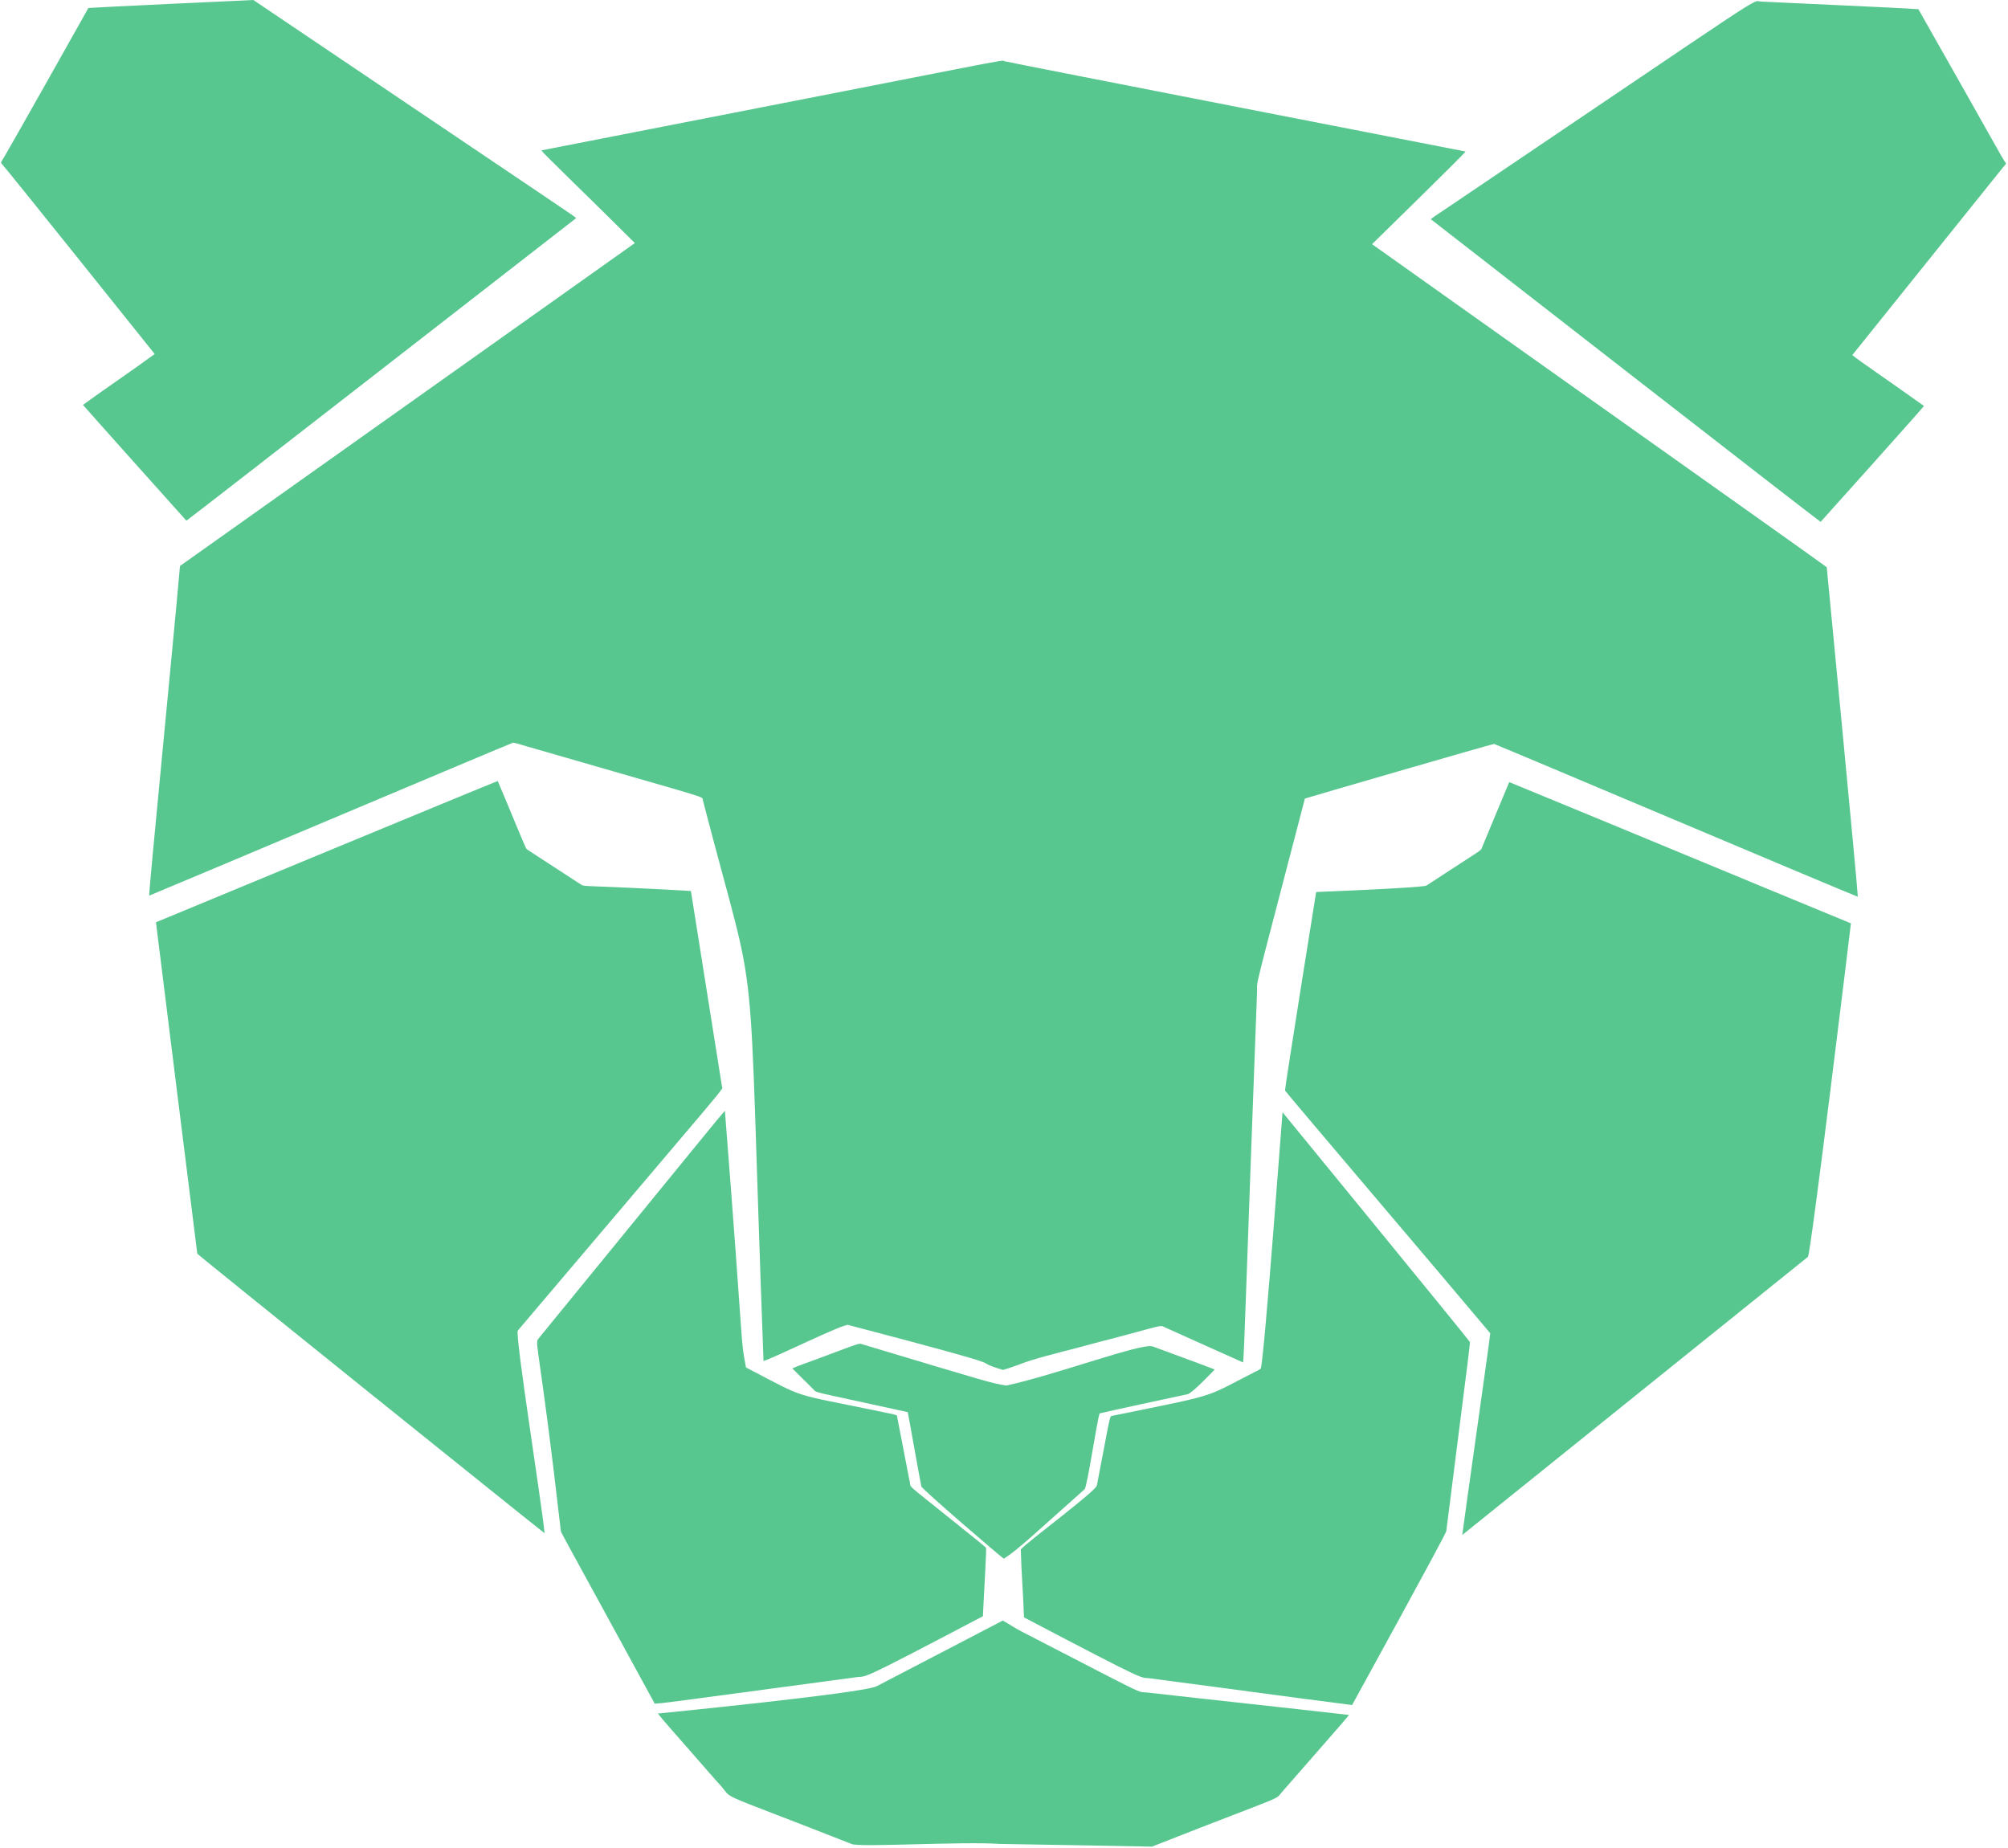 <svg width="377" height="347" viewBox="0 0 377 347" fill="none" xmlns="http://www.w3.org/2000/svg">
<path d="M47.566 0C111.754 43.303 107.311 40.212 108.171 40.958C107.91 41.16 35.943 97.137 34.996 97.767C33.706 96.337 16.817 77.478 15.579 76.023C20.01 72.783 24.625 69.722 29.043 66.471C27.819 64.935 1.076 31.507 0.22 30.622V30.417C1.048 29.199 15.889 2.766 16.596 1.497C17.651 1.391 47.307 0 47.566 0Z" fill="#57C78F"/>
<path d="M330.69 0.295C335.665 0.558 355.709 1.416 360.176 1.727C376.155 29.887 375.657 29.3 376.59 30.608V30.827C375.993 31.485 377.911 29.122 347.769 66.67C348.59 67.425 356.169 72.585 361.22 76.229C360.328 77.377 342.872 96.825 341.821 97.988C340.758 97.305 269.616 41.928 268.627 41.153C269.688 40.334 270.861 39.628 271.97 38.857C334.816 -3.538 328.542 0.3 330.69 0.295Z" fill="#57C78F"/>
<path d="M188.585 11.495C190.285 11.914 274.906 28.401 275.163 28.452C274.87 28.962 257.826 45.631 257.604 45.848C298.457 74.902 340.571 104.694 342.968 106.508C342.994 106.725 348.714 166.055 348.805 168.38C344.868 166.852 283.594 140.887 280.505 139.684C279.209 139.961 245.945 149.626 244.994 149.943C234.913 188.676 236.103 183.499 236.008 186.294C234.026 238.723 233.601 254.808 233.385 255.816C228.671 253.721 223.979 251.595 219.276 249.483C217.214 248.689 220.188 248.427 205.542 252.19C201.504 253.329 197.378 254.241 193.382 255.485C191.675 256.034 190.043 256.751 188.304 257.224C180.457 254.838 194.889 258.141 159.245 248.778C158.425 248.478 145.114 255.078 143.348 255.547C140.182 170.725 142.906 192.574 131.99 150.352C131.524 149.313 135.446 150.752 99.682 140.363C98.55 140.092 97.482 139.621 96.32 139.453C94.606 140.081 33.563 165.898 28.005 168.168C28.011 166.399 32.443 121.569 33.793 106.273C62.251 86.052 90.735 65.857 119.194 45.638C110.397 36.869 102.158 28.983 101.63 28.24C193.513 10.32 187.814 11.216 188.585 11.495Z" fill="#57C78F"/>
<path d="M93.45 146.648C95.316 150.992 98.404 158.635 98.803 159.338C99.115 159.648 98.31 159.061 109.044 166.063C109.852 166.59 109.253 166.13 129.717 167.294C131.681 179.551 133.592 191.815 135.559 204.071C135.747 204.635 138.03 201.66 97.229 249.82C96.624 250.495 101.682 282.044 102.243 287.883C101.598 287.459 37.317 235.784 37.042 235.398C37.015 235.18 29.607 175.983 29.283 173.171C29.552 173.059 92.764 146.85 93.45 146.648Z" fill="#57C78F"/>
<path d="M283.358 146.855C304.769 155.645 326.112 164.555 347.508 173.373C347.424 174.182 340.007 235.313 339.436 235.993C317.81 253.401 296.178 270.805 274.544 288.208C274.791 285.959 279.778 251.106 279.793 250.34C274.018 243.401 242.012 205.811 241.258 204.765C241.314 203.627 247.043 167.805 247.108 167.488C247.365 167.478 267.14 166.698 267.812 166.276C278.473 159.294 278.013 159.794 278.23 159.17C279.916 155.058 281.651 150.96 283.358 146.855Z" fill="#57C78F"/>
<path d="M136.099 208.566C139.887 256.744 138.922 250.62 140.061 256.764C151.911 262.929 147.786 261.406 165.739 265.134C166.616 265.358 167.56 265.434 168.39 265.777C168.451 266.142 170.661 277.573 170.732 277.895C171.286 279.734 169.119 277.658 179.407 285.955C181.3 287.511 183.278 288.999 185.124 290.596C185.233 291.281 184.719 299.402 184.539 303.472C159.64 316.559 163.289 314.498 160.412 314.97C120.559 320.305 122.966 320.084 122.831 319.712C104.279 285.682 105.376 287.931 105.28 287.322C101.419 253.644 100.346 252.264 101.049 251.406C135.649 209.075 134.012 210.96 136.099 208.566Z" fill="#57C78F"/>
<path d="M240.792 208.841C240.972 209.06 275.436 251.155 275.95 251.953C275.958 252.874 276.317 249.813 271.537 287.5C271.441 288.16 253.973 319.93 253.853 320.149C241.217 318.536 228.598 316.792 215.969 315.136C213.791 314.839 216.632 316.482 192.255 303.69C192.117 299.435 191.755 295.184 191.652 290.933C192.748 289.593 205.859 279.935 205.941 278.897C208.724 264.555 208.196 266.047 209.036 265.797C229.303 261.669 225.749 262.619 235.575 257.614C235.961 257.39 236.448 257.25 236.733 256.926C237.479 253.598 240.762 208.924 240.792 208.841Z" fill="#57C78F"/>
<path d="M162.115 252.475C185.838 259.603 186.173 259.726 188.946 260.161C198.517 258.057 214.369 252.116 216.4 252.809C220.28 254.268 224.202 255.652 228.063 257.143C227.859 257.361 223.787 261.647 222.995 261.774C220.562 262.29 207.304 265.149 206.447 265.391C205.938 266.867 204.125 279.191 203.625 279.638C194.629 287.634 190.989 291.117 188.469 292.665C188.204 292.595 173.315 279.802 172.986 279.116C172.083 274.469 171.313 269.803 170.431 265.153C151.286 260.918 153.591 261.705 152.557 260.706C151.304 259.44 150.004 258.211 148.756 256.943C150.144 256.311 151.63 255.852 153.065 255.303C162.241 251.895 161.058 252.197 162.115 252.475Z" fill="#57C78F"/>
<path d="M188.277 304.284C189.441 304.931 190.524 305.675 191.71 306.296C216.599 319.115 213.141 317.534 215.438 317.799C228.046 319.24 240.677 320.553 253.283 322.014C252.399 323.144 247.165 329.051 240.956 336.18C238.95 338.356 243.023 336.197 216.285 346.732C216.285 346.732 193.371 346.3 187.657 346.224C180.873 345.731 161.403 346.893 159.919 346.25C131.832 335.197 138.58 338.552 134.701 334.621C124.617 323.081 124.812 323.375 123.517 321.742C123.775 321.717 161.895 317.944 164.566 316.631C164.567 316.631 188.276 304.284 188.277 304.284Z" fill="#57C78F"/>
</svg>
